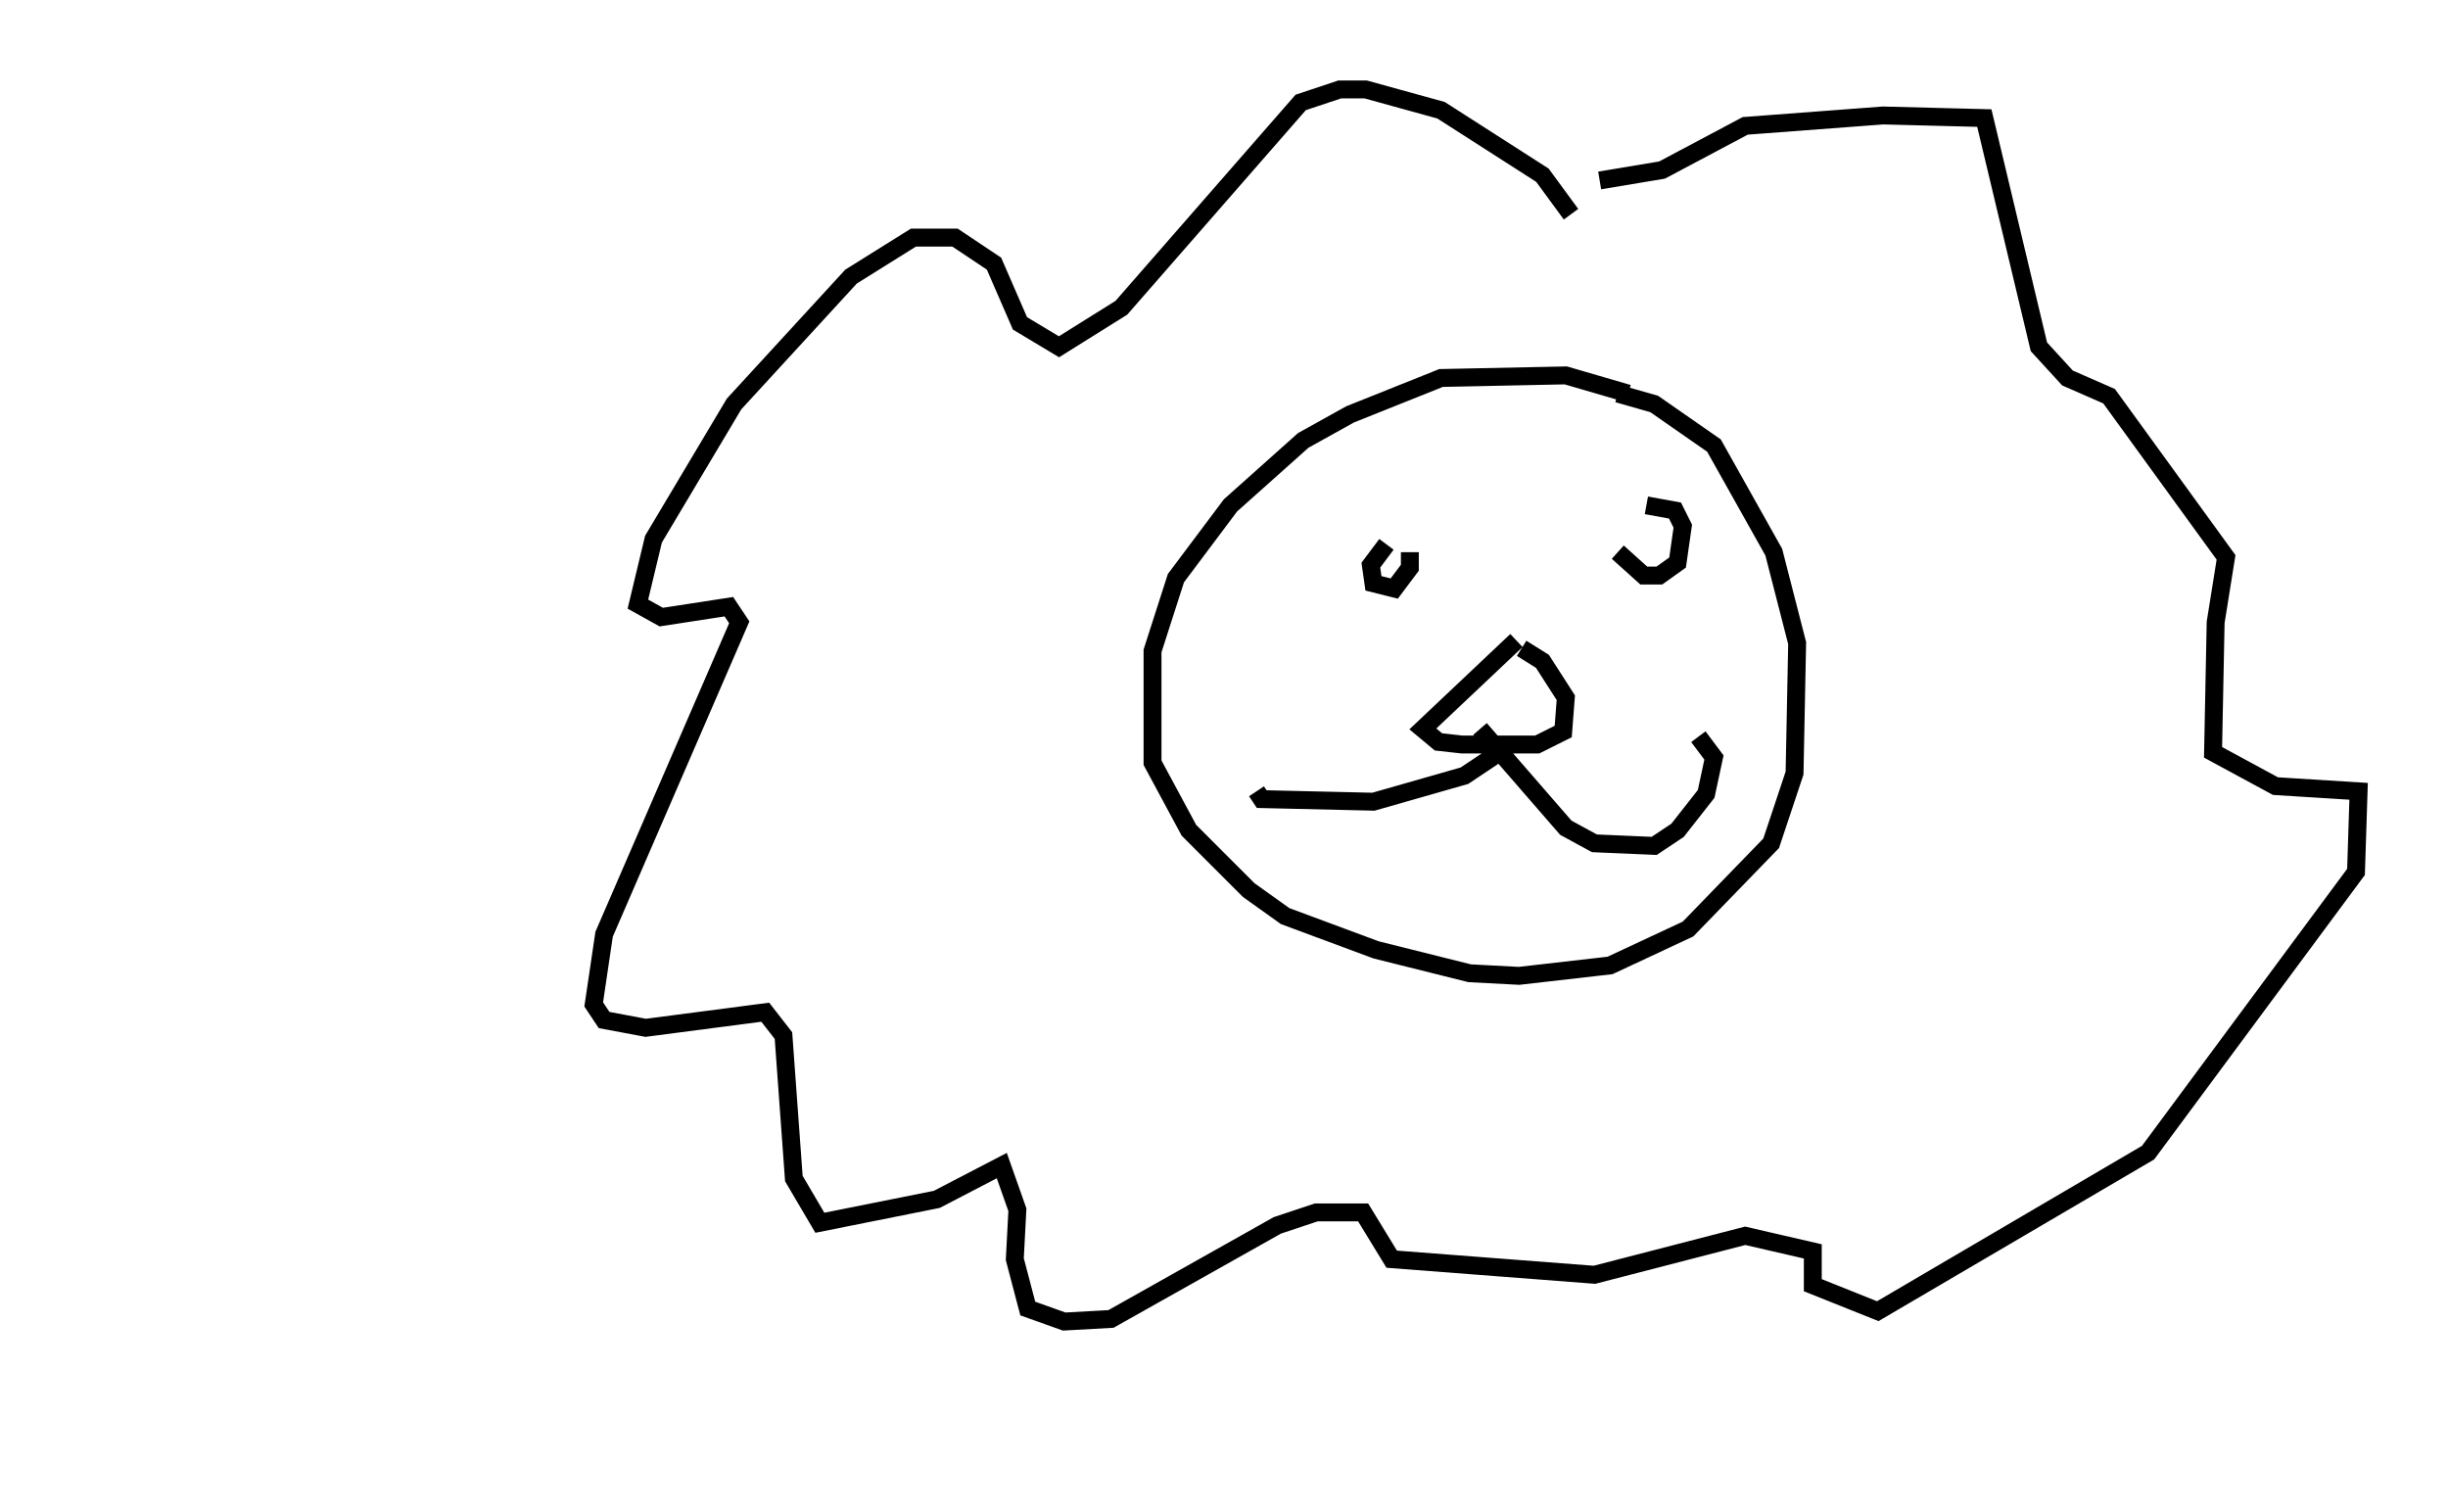 <?xml version="1.0" encoding="utf-8" ?>
<svg baseProfile="full" height="84.514" version="1.1" width="136.804" xmlns="http://www.w3.org/2000/svg" xmlns:ev="http://www.w3.org/2001/xml-events" xmlns:xlink="http://www.w3.org/1999/xlink"><defs /><rect fill="white" height="84.514" width="136.804" x="0" y="0" /><path d="M5, 79.514 m0.0, -1.598 m85.989, -55.922 l-3.486, -1.017 -6.972, 0.145 l-5.084, 2.034 -2.615, 1.453 l-4.067, 3.631 -3.05, 4.067 l-1.307, 4.067 0.0, 6.246 l2.034, 3.777 3.341, 3.341 l2.034, 1.453 5.084, 1.888 l5.229, 1.307 2.76, 0.145 l5.084, -0.581 4.358, -2.034 l4.648, -4.793 1.307, -3.922 l0.145, -7.263 -1.307, -5.084 l-3.341, -5.955 -3.341, -2.324 l-2.034, -0.581 m-5.665, 13.799 l-5.229, 4.939 0.872, 0.726 l1.307, 0.145 4.212, 0.0 l1.453, -0.726 0.145, -1.888 l-1.307, -2.034 -1.162, -0.726 m-1.017, 5.665 l-2.179, 1.453 -5.084, 1.453 l-6.246, -0.145 -0.291, -0.436 m12.492, -3.486 l4.793, 5.52 1.598, 0.872 l3.341, 0.145 1.307, -0.872 l1.598, -2.034 0.436, -2.034 l-0.872, -1.162 m-17.43, -10.749 l-0.872, 1.162 0.145, 1.017 l1.162, 0.291 0.872, -1.162 l0.0, -0.872 m11.62, 0.0 l1.453, 1.307 0.872, 0.0 l1.017, -0.726 0.291, -2.034 l-0.436, -0.872 -1.598, -0.291 m-4.212, -16.268 l-1.598, -2.179 -5.665, -3.631 l-4.212, -1.162 -1.453, 0.0 l-2.179, 0.726 -10.022, 11.475 l-3.486, 2.179 -2.179, -1.307 l-1.453, -3.341 -2.179, -1.453 l-2.324, 0.0 -3.486, 2.179 l-6.536, 7.117 -4.503, 7.553 l-0.872, 3.631 1.307, 0.726 l3.777, -0.581 0.581, 0.872 l-7.553, 17.43 -0.581, 3.922 l0.581, 0.872 2.324, 0.436 l6.682, -0.872 1.017, 1.307 l0.581, 7.989 1.453, 2.469 l6.536, -1.307 3.631, -1.888 l0.872, 2.469 -0.145, 2.76 l0.726, 2.76 2.034, 0.726 l2.615, -0.145 9.296, -5.229 l2.179, -0.726 2.615, 0.0 l1.598, 2.615 11.33, 0.872 l8.425, -2.179 3.777, 0.872 l0.0, 1.888 3.631, 1.453 l15.106, -8.86 11.62, -15.687 l0.145, -4.503 -4.648, -0.291 l-3.486, -1.888 0.145, -7.263 l0.581, -3.631 -6.536, -9.006 l-2.324, -1.017 -1.598, -1.743 l-3.05, -12.782 -5.665, -0.145 l-7.698, 0.581 -4.648, 2.469 l-3.486, 0.581 " fill="none" stroke="black" stroke-width="1" /></svg>